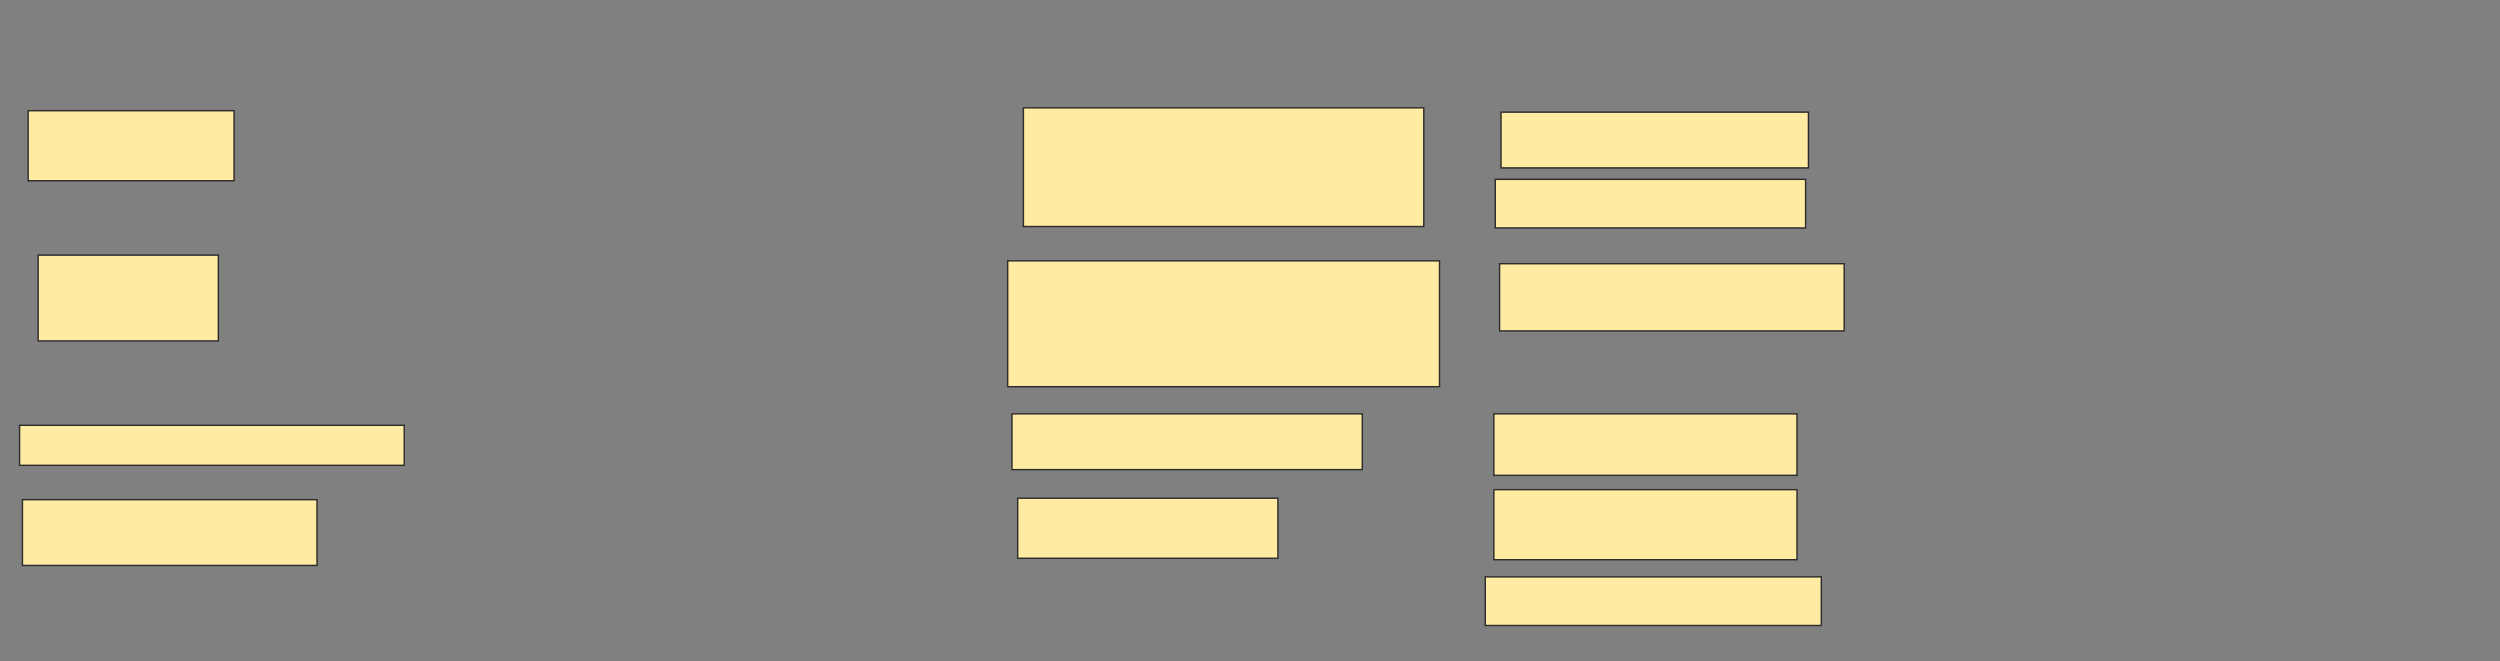 <svg xmlns="http://www.w3.org/2000/svg" width="1731" height="458">
 <rect width="100%" height="100%" fill="#808080" stroke="none"/>
 <!-- Created with Image Occlusion Enhanced -->
 <g>
  <title>Labels</title>
 </g>
 <g>
  <title>Masks</title>
  <g id="b38a5e6c5929497b96ab79f316e841b6-oa-1">
   <rect height="48.515" width="142.574" y="76.653" x="19.495" stroke-linecap="null" stroke-linejoin="null" stroke-dasharray="null" stroke="#2D2D2D" fill="#FFEBA2"/>
   <rect height="59.406" width="124.752" y="176.653" x="26.426" stroke-linecap="null" stroke-linejoin="null" stroke-dasharray="null" stroke="#2D2D2D" fill="#FFEBA2"/>
   <rect height="27.723" width="266.337" y="294.475" x="13.554" stroke-linecap="null" stroke-linejoin="null" stroke-dasharray="null" stroke="#2D2D2D" fill="#FFEBA2"/>
   <rect height="45.545" width="203.96" y="345.96" x="15.535" stroke-linecap="null" stroke-linejoin="null" stroke-dasharray="null" stroke="#2D2D2D" fill="#FFEBA2"/>
  </g>
  <g id="b38a5e6c5929497b96ab79f316e841b6-oa-2">
   <rect height="82.178" width="277.228" y="74.673" x="708.604" stroke-linecap="null" stroke-linejoin="null" stroke-dasharray="null" stroke="#2D2D2D" fill="#FFEBA2"/>
   <rect height="87.129" width="299.01" y="180.614" x="697.713" stroke-linecap="null" stroke-linejoin="null" stroke-dasharray="null" stroke="#2D2D2D" fill="#FFEBA2"/>
   <rect height="38.614" width="242.574" y="286.554" x="700.683" stroke-linecap="null" stroke-linejoin="null" stroke-dasharray="null" stroke="#2D2D2D" fill="#FFEBA2"/>
   <rect height="41.584" width="180.198" y="344.97" x="704.643" stroke-linecap="null" stroke-linejoin="null" stroke-dasharray="null" stroke="#2D2D2D" fill="#FFEBA2"/>
  </g>
  <g id="b38a5e6c5929497b96ab79f316e841b6-oa-3">
   <rect height="48.515" width="209.901" y="339.03" x="1034.346" stroke-linecap="null" stroke-linejoin="null" stroke-dasharray="null" stroke="#2D2D2D" fill="#FFEBA2"/>
   <rect height="33.663" width="232.673" y="399.426" x="1028.406" stroke-linecap="null" stroke-linejoin="null" stroke-dasharray="null" stroke="#2D2D2D" fill="#FFEBA2"/>
  </g>
  <g id="b38a5e6c5929497b96ab79f316e841b6-oa-4">
   <rect height="46.535" width="238.614" y="182.594" x="1038.307" stroke-linecap="null" stroke-linejoin="null" stroke-dasharray="null" stroke="#2D2D2D" fill="#FFEBA2"/>
   <rect height="42.574" width="209.901" y="286.554" x="1034.346" stroke-linecap="null" stroke-linejoin="null" stroke-dasharray="null" stroke="#2D2D2D" fill="#FFEBA2"/>
  </g>
  <g id="b38a5e6c5929497b96ab79f316e841b6-oa-5">
   <rect height="38.614" width="212.871" y="77.644" x="1039.297" stroke-linecap="null" stroke-linejoin="null" stroke-dasharray="null" stroke="#2D2D2D" fill="#FFEBA2"/>
   <rect height="33.663" width="214.851" y="124.178" x="1035.337" stroke-linecap="null" stroke-linejoin="null" stroke-dasharray="null" stroke="#2D2D2D" fill="#FFEBA2"/>
  </g>
 </g>
</svg>